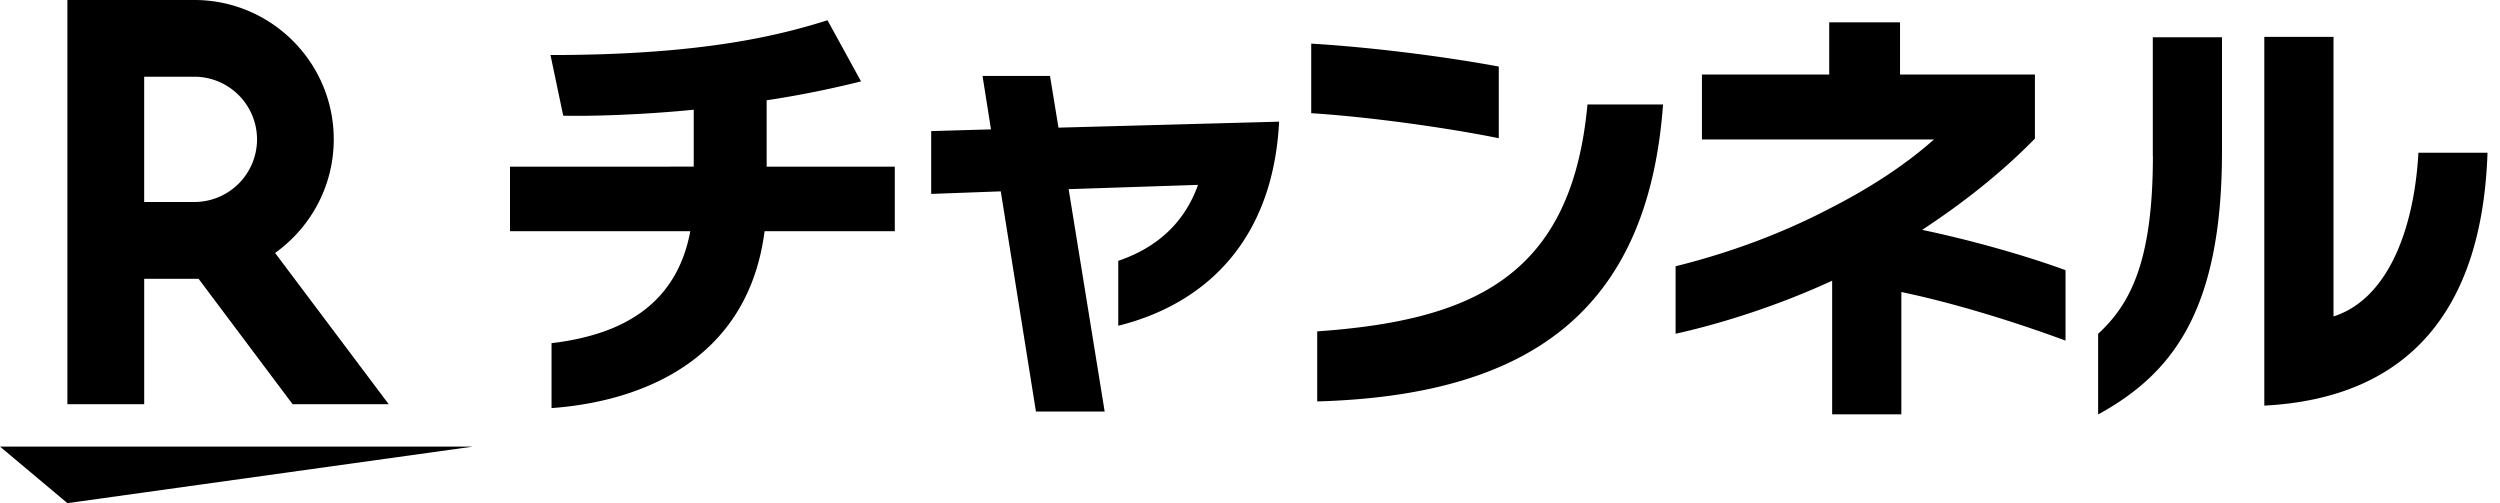 <?xml version="1.0" ?>
<svg xmlns="http://www.w3.org/2000/svg" viewBox="0 0 159 32" fill="none">
	<path d="M4.286 32 0 28.403h30.078L4.285 32ZM9.171 25.706v-7.974h3.459l5.979 7.974h6.112l-7.225-9.618c2.255-1.615 3.73-4.244 3.73-7.225C21.227 3.972 17.248 0 12.359 0H4.286v25.706h4.885Zm0-20.827h3.187a3.993 3.993 0 0 1 3.99 3.984 3.989 3.989 0 0 1-3.99 3.984H9.17V4.88ZM66.781 4.83h-4.292l.538 3.398-3.803.109v3.996l4.425-.163 2.237 14.002h4.371L67.966 12.03l8.228-.272c-.81 2.267-2.454 3.942-5.072 4.83v4.13c5.61-1.403 9.848-5.478 10.23-12.98l-14.033.38-.538-3.288ZM83.394 2.775c3.67.218 8.258.78 11.928 1.457V8.79c-3.458-.7-8.421-1.372-11.928-1.59V2.775ZM83.775 21.075c9.958-.7 16.19-3.536 17.188-14.437v.006h4.807c-.974 13.331-8.718 18.506-21.995 18.887v-4.456ZM148.411 20.126c3.615-1.16 5.157-5.882 5.399-10.417v.006h4.395c-.327 9.849-4.885 15.598-14.195 16.082V2.346h4.401v17.78ZM133.441 21.233c1.971-1.832 3.483-4.45 3.483-11.306h-.006V2.37h4.401v7.26c0 10.2-3.21 14.166-7.878 16.73v-5.127ZM120.926 18.573c3.356.7 7.201 1.892 10.441 3.089v-4.48c-2.515-.919-5.924-1.892-9.117-2.563 2.655-1.742 5.091-3.676 7.171-5.804V4.74h-8.579V1.42h-4.504v3.32h-8.095v4.13H123c-1.886 1.674-4.153 3.13-6.638 4.394-2.993 1.566-6.312 2.806-9.794 3.67v4.293c3.289-.732 6.856-1.941 9.957-3.374v8.5h4.401v-7.78ZM48.759 10.604V6.378a63.53 63.53 0 0 0 6.003-1.203l-2.134-3.887C49.472 2.285 44.563 3.5 35.011 3.5l.81 3.858c2.376.054 5.895-.133 8.3-.381v3.621H32.436v4.105h11.469c-.78 4.13-3.615 6.505-8.827 7.122v4.13c6.233-.46 12.545-3.398 13.549-11.252h8.282v-4.105h-8.15v.006Z" fill="currentColor"/>
</svg>